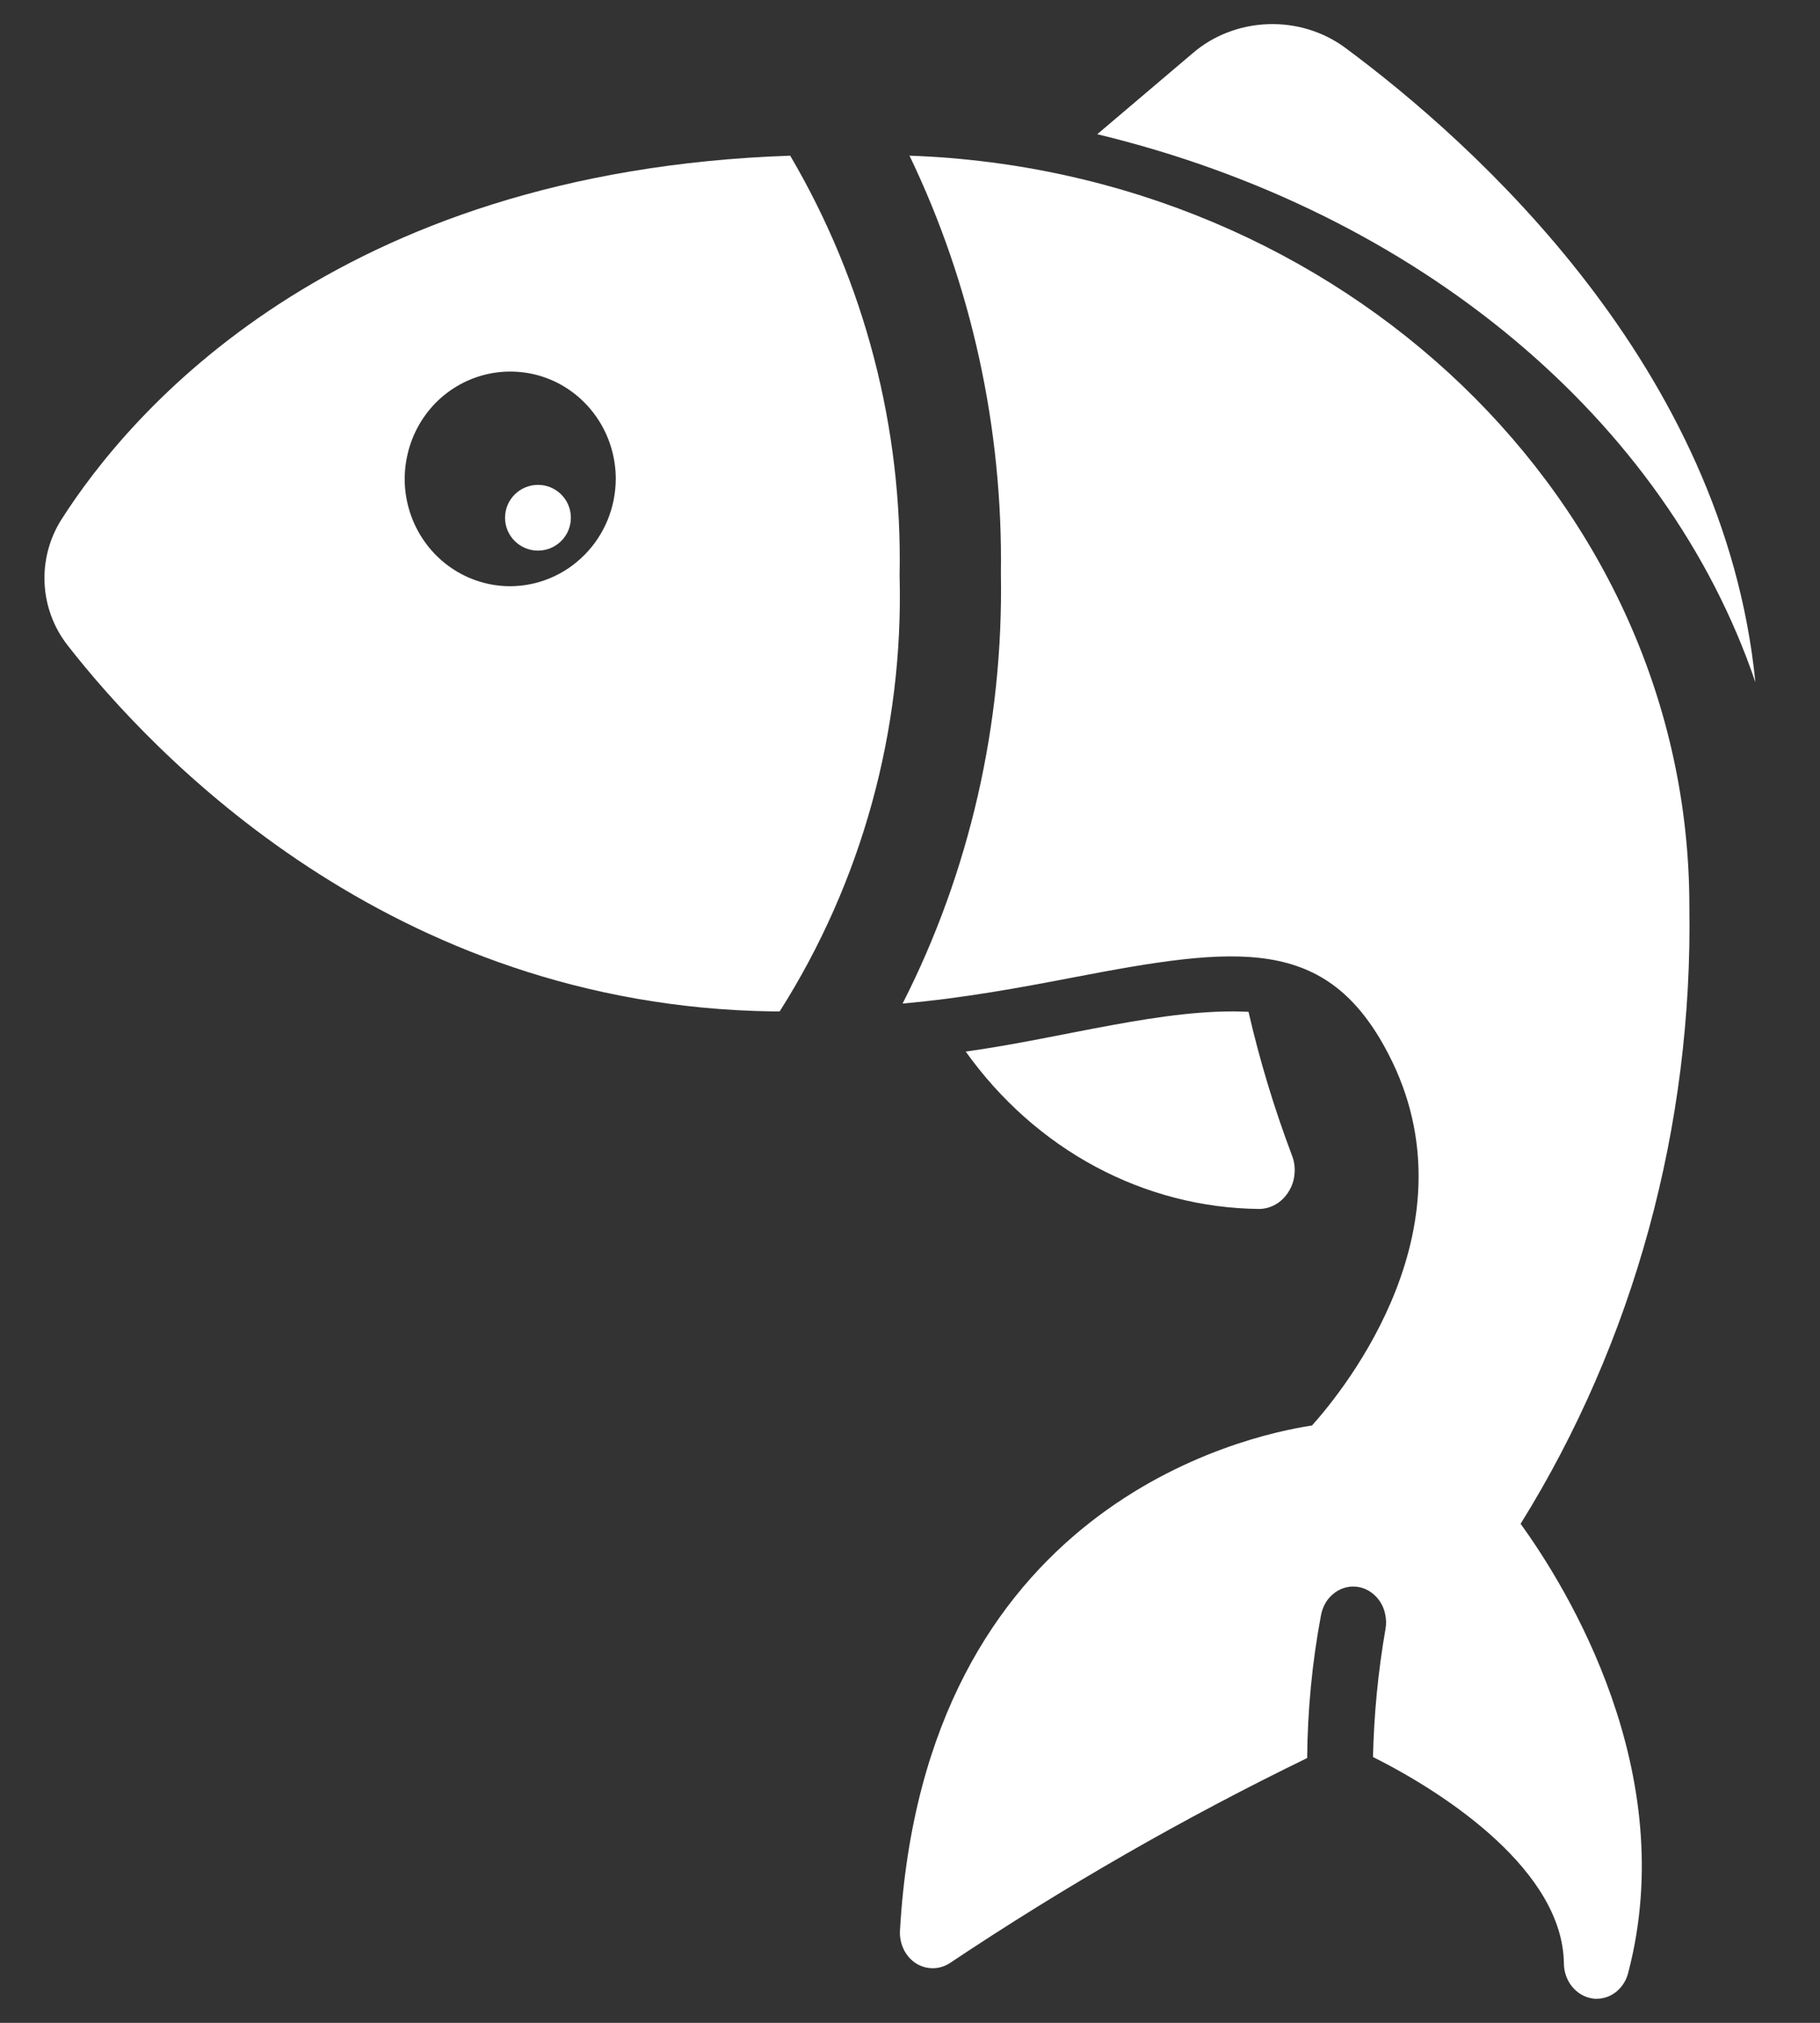 <svg width="18" height="20" viewBox="0 0 18 20" fill="none" xmlns="http://www.w3.org/2000/svg">
<rect x="0" y="0" width="18" height="20" fill="#333333" stroke="none"/>
<path d="M7.815 1.539C3.286 1.695 1.272 4.091 0.604 5.142C0.487 5.329 0.43 5.548 0.441 5.769C0.452 5.991 0.531 6.203 0.666 6.377C1.501 7.449 3.853 9.947 7.645 10H7.711C8.525 8.718 8.938 7.216 8.897 5.69C8.927 4.231 8.552 2.792 7.815 1.539ZM5.046 5.796C4.84 5.796 4.638 5.734 4.466 5.617C4.295 5.501 4.161 5.335 4.082 5.141C4.003 4.947 3.982 4.734 4.023 4.528C4.063 4.322 4.162 4.133 4.308 3.984C4.454 3.836 4.64 3.735 4.843 3.694C5.045 3.653 5.255 3.674 5.446 3.754C5.636 3.834 5.799 3.97 5.914 4.145C6.029 4.32 6.09 4.525 6.09 4.735C6.089 5.016 5.979 5.286 5.783 5.484C5.588 5.683 5.323 5.795 5.046 5.796Z" fill="white"/>
<path d="M8.995 1.539C9.608 2.813 9.919 4.232 9.899 5.669C9.925 7.155 9.589 8.622 8.927 9.922C9.53 9.869 10.094 9.764 10.609 9.665C12.24 9.352 13.122 9.243 13.732 10.422C14.607 12.108 13.31 13.721 12.976 14.094C12.299 14.196 9.141 14.897 8.901 19.086C8.897 19.151 8.91 19.215 8.937 19.272C8.964 19.329 9.006 19.377 9.056 19.41C9.107 19.443 9.166 19.46 9.225 19.46C9.284 19.46 9.342 19.443 9.393 19.41C10.53 18.651 11.71 17.974 12.928 17.382C12.932 16.909 12.977 16.438 13.064 15.974C13.072 15.928 13.088 15.885 13.111 15.846C13.134 15.807 13.165 15.774 13.2 15.748C13.235 15.722 13.275 15.703 13.316 15.694C13.358 15.684 13.401 15.684 13.443 15.692C13.485 15.701 13.525 15.718 13.561 15.744C13.597 15.769 13.627 15.802 13.652 15.84C13.676 15.878 13.693 15.921 13.701 15.967C13.71 16.012 13.711 16.059 13.703 16.104C13.63 16.523 13.589 16.946 13.579 17.372C14.319 17.741 15.457 18.505 15.467 19.414C15.468 19.498 15.497 19.579 15.549 19.643C15.601 19.706 15.671 19.747 15.749 19.759C15.763 19.762 15.777 19.763 15.791 19.762C15.861 19.762 15.929 19.738 15.986 19.692C16.042 19.646 16.083 19.582 16.102 19.509C16.627 17.52 15.492 15.692 15.039 15.066C16.16 13.265 16.743 11.134 16.708 8.961C16.708 4.961 13.275 1.691 8.995 1.539Z" fill="white"/>
<path d="M5.321 5.444C5.5 5.444 5.646 5.299 5.646 5.119C5.646 4.939 5.5 4.794 5.321 4.794C5.141 4.794 4.995 4.939 4.995 5.119C4.995 5.299 5.141 5.444 5.321 5.444Z" fill="white"/>
<path d="M12.745 11.781C12.778 11.729 12.798 11.669 12.803 11.606C12.809 11.543 12.8 11.48 12.777 11.422C12.603 10.961 12.459 10.487 12.348 10.004C11.521 9.962 10.515 10.264 9.551 10.397C9.893 10.876 10.331 11.265 10.834 11.535C11.336 11.804 11.889 11.947 12.451 11.953C12.509 11.953 12.567 11.937 12.618 11.907C12.67 11.877 12.713 11.834 12.745 11.781Z" fill="white"/>
<path d="M17.361 6.746C17.051 3.629 14.582 1.419 13.304 0.472C13.086 0.311 12.815 0.229 12.539 0.239C12.264 0.249 12 0.35 11.796 0.526L10.852 1.327C14.017 2.09 16.479 4.146 17.361 6.746Z" fill="white"/>
</svg>
